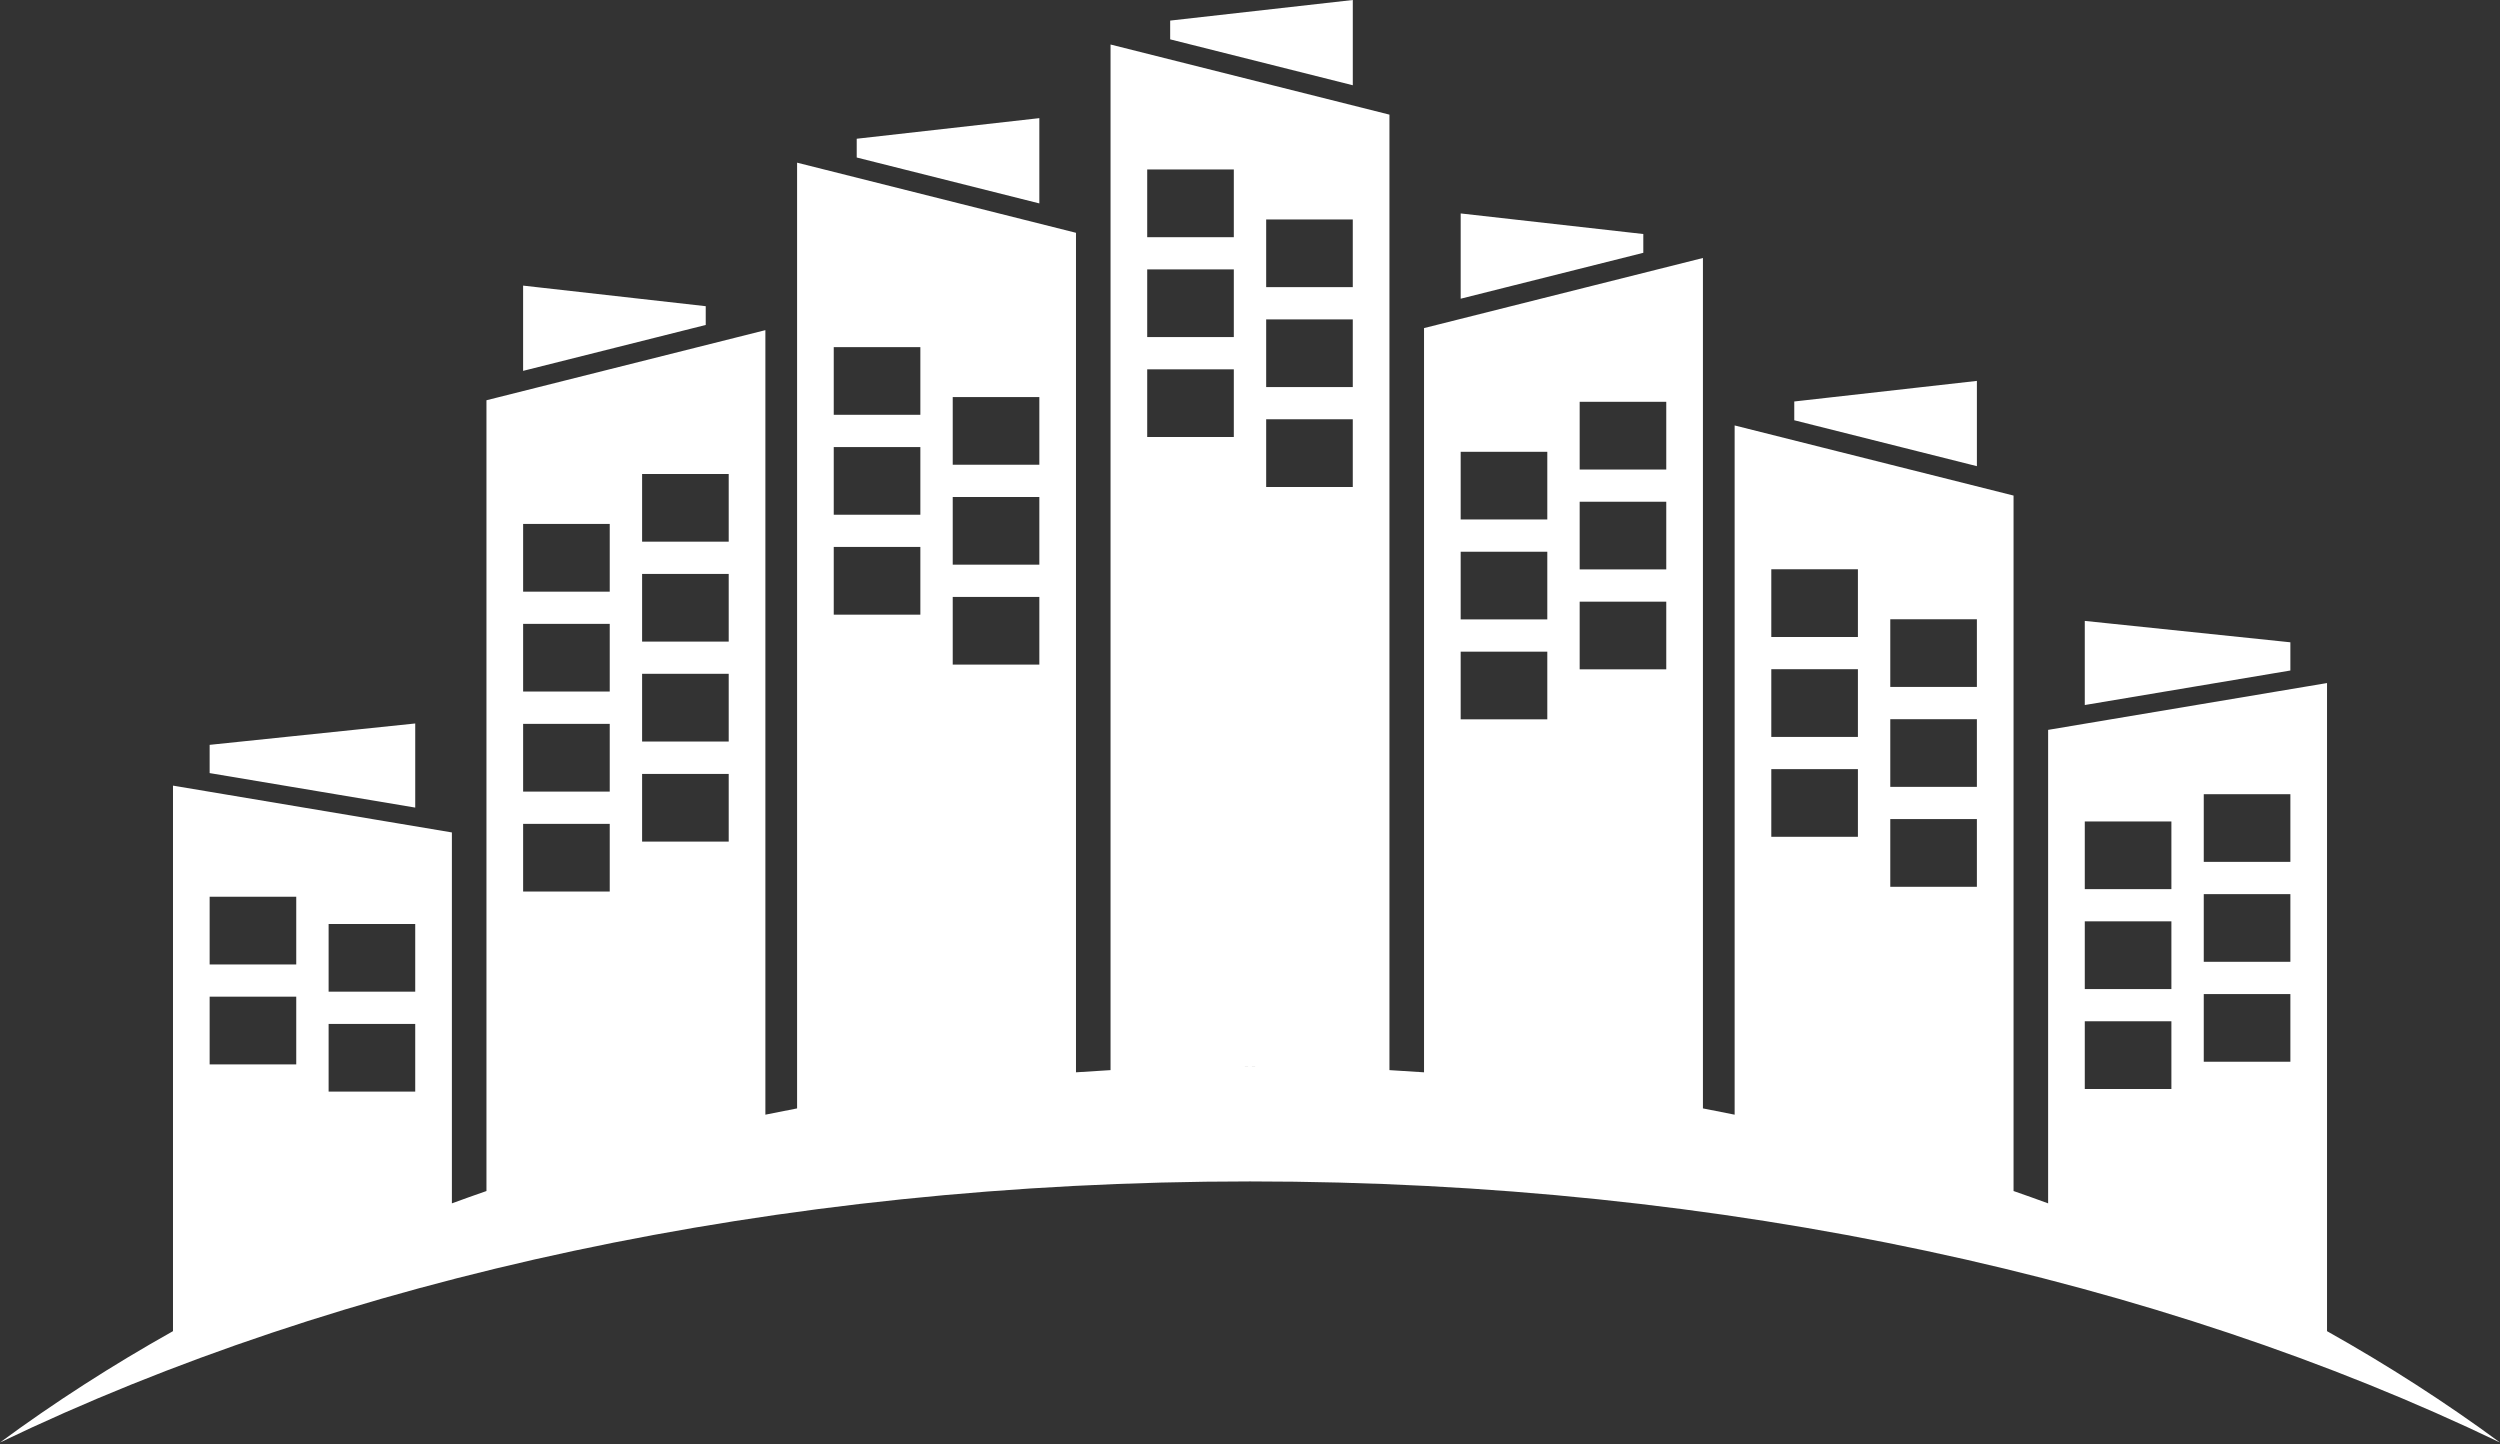 <svg width="734" height="424" viewBox="0 0 734 424" fill="none" xmlns="http://www.w3.org/2000/svg">
<rect x="0" y="0" width="734" height="424" fill="#333333" stroke="none"/>
<path fill-rule="evenodd" clip-rule="evenodd" d="M343.563 6.043V11.553L397.181 25.03V0L343.563 6.043ZM362.013 313.061C363.673 313.049 365.336 313.044 367 313.044C368.66 313.044 370.319 313.049 371.975 313.061C370.319 313.046 368.66 313.039 366.999 313.039C365.334 313.039 363.672 313.046 362.013 313.061ZM407.941 314.189V33.657L326.056 13.069V314.189C322.664 314.38 319.282 314.594 315.909 314.831V68.348L234.024 47.761V325.428C230.909 326.021 227.806 326.635 224.715 327.269V96.93L142.825 117.513V349.684C139.42 350.866 136.036 352.073 132.675 353.307V244.404L50.789 230.658V390.825C32.824 400.91 15.854 411.835 0 423.517C99.463 375.664 227.406 346.867 367 346.867C506.594 346.867 634.533 375.664 734 423.517C718.147 411.836 701.178 400.911 683.214 390.827V200.544L601.329 214.29V353.308C597.968 352.075 594.584 350.867 591.179 349.685V145.498L509.289 124.91V327.27C506.198 326.636 503.095 326.022 499.98 325.428V75.745L418.095 96.328V314.831C414.72 314.594 411.335 314.379 407.941 314.189ZM362.25 49.759H336.82V69.632H362.25V49.759ZM397.177 64.433H371.748V84.306H397.177V64.433ZM362.25 79.098H336.82V98.971H362.25V79.098ZM397.177 93.767H371.748V113.64H397.177V93.767ZM362.25 108.437H336.82V128.31H362.25V108.437ZM397.177 123.106H371.748V142.979H397.177V123.106ZM270.217 101.912H244.788V121.79H270.217V101.912ZM305.15 116.581H279.72V136.454H305.15V116.581ZM270.217 131.251H244.788V151.124H270.217V131.251ZM305.15 145.92H279.72V165.793H305.15V145.92ZM270.217 160.585H244.788V180.463H270.217V160.585ZM305.15 175.259H279.72V195.132H305.15V175.259ZM463.791 117.977H489.215V137.85H463.791V117.977ZM428.854 132.647H454.288V152.52H428.854V132.647ZM463.791 147.311H489.215V167.184H463.791V147.311ZM428.854 161.981H454.288V181.858H428.854V161.981ZM463.791 176.65H489.215V196.523H463.791V176.65ZM428.854 191.32H454.288V211.193H428.854V191.32ZM545.482 167.142H520.053V187.015H545.482V167.142ZM580.414 181.811H554.985V201.685H580.414V181.811ZM545.482 196.476H520.053V216.354H545.482V196.476ZM580.414 211.151H554.985V231.023H580.414V211.151ZM545.482 225.815H520.053V245.688H545.482V225.815ZM580.414 240.485H554.985V260.358H580.414V240.485ZM61.55 218.687V226.979L121.912 237.108V212.412L61.55 218.687ZM188.521 139.162H213.95V159.04H188.521V139.162ZM153.589 153.827H179.018V173.704H153.589V153.827ZM188.521 168.501H213.95V188.374H188.521V168.501ZM153.589 183.166H179.018V203.039H153.589V183.166ZM188.521 197.835H213.95V217.708H188.521V197.835ZM153.589 212.528H179.018V232.405H153.589V212.528ZM188.521 227.225H213.95V247.098H188.521V227.225ZM153.589 241.89H179.018V261.763H153.589V241.89ZM61.549 263.289H86.978V283.167H61.549V263.289ZM96.481 271.285H121.91V291.158H96.481V271.285ZM61.549 292.628H86.978V312.501H61.549V292.628ZM96.481 300.624H121.91V320.497H96.481V300.624ZM526.797 123.389V117.875L580.415 111.832V136.867L526.797 123.389ZM153.584 108.887L207.202 95.409V89.899L153.584 83.856V108.887ZM672.455 233.175H647.025V253.049H672.455V233.175ZM637.522 241.176H612.093V261.049H637.522V241.176ZM672.455 262.51H647.025V282.387H672.455V262.51ZM637.522 270.51H612.093V290.383H637.522V270.51ZM672.455 291.849H647.025V311.722H672.455V291.849ZM637.522 299.849H612.093V319.722H637.522V299.849ZM672.453 196.861L612.092 206.995V182.299L672.453 188.578V196.861ZM428.857 87.701L482.475 74.223V68.709L428.857 62.666V87.701ZM251.531 46.243V40.733L305.149 34.686V59.721L251.531 46.243Z" fill="white"/>
</svg>
